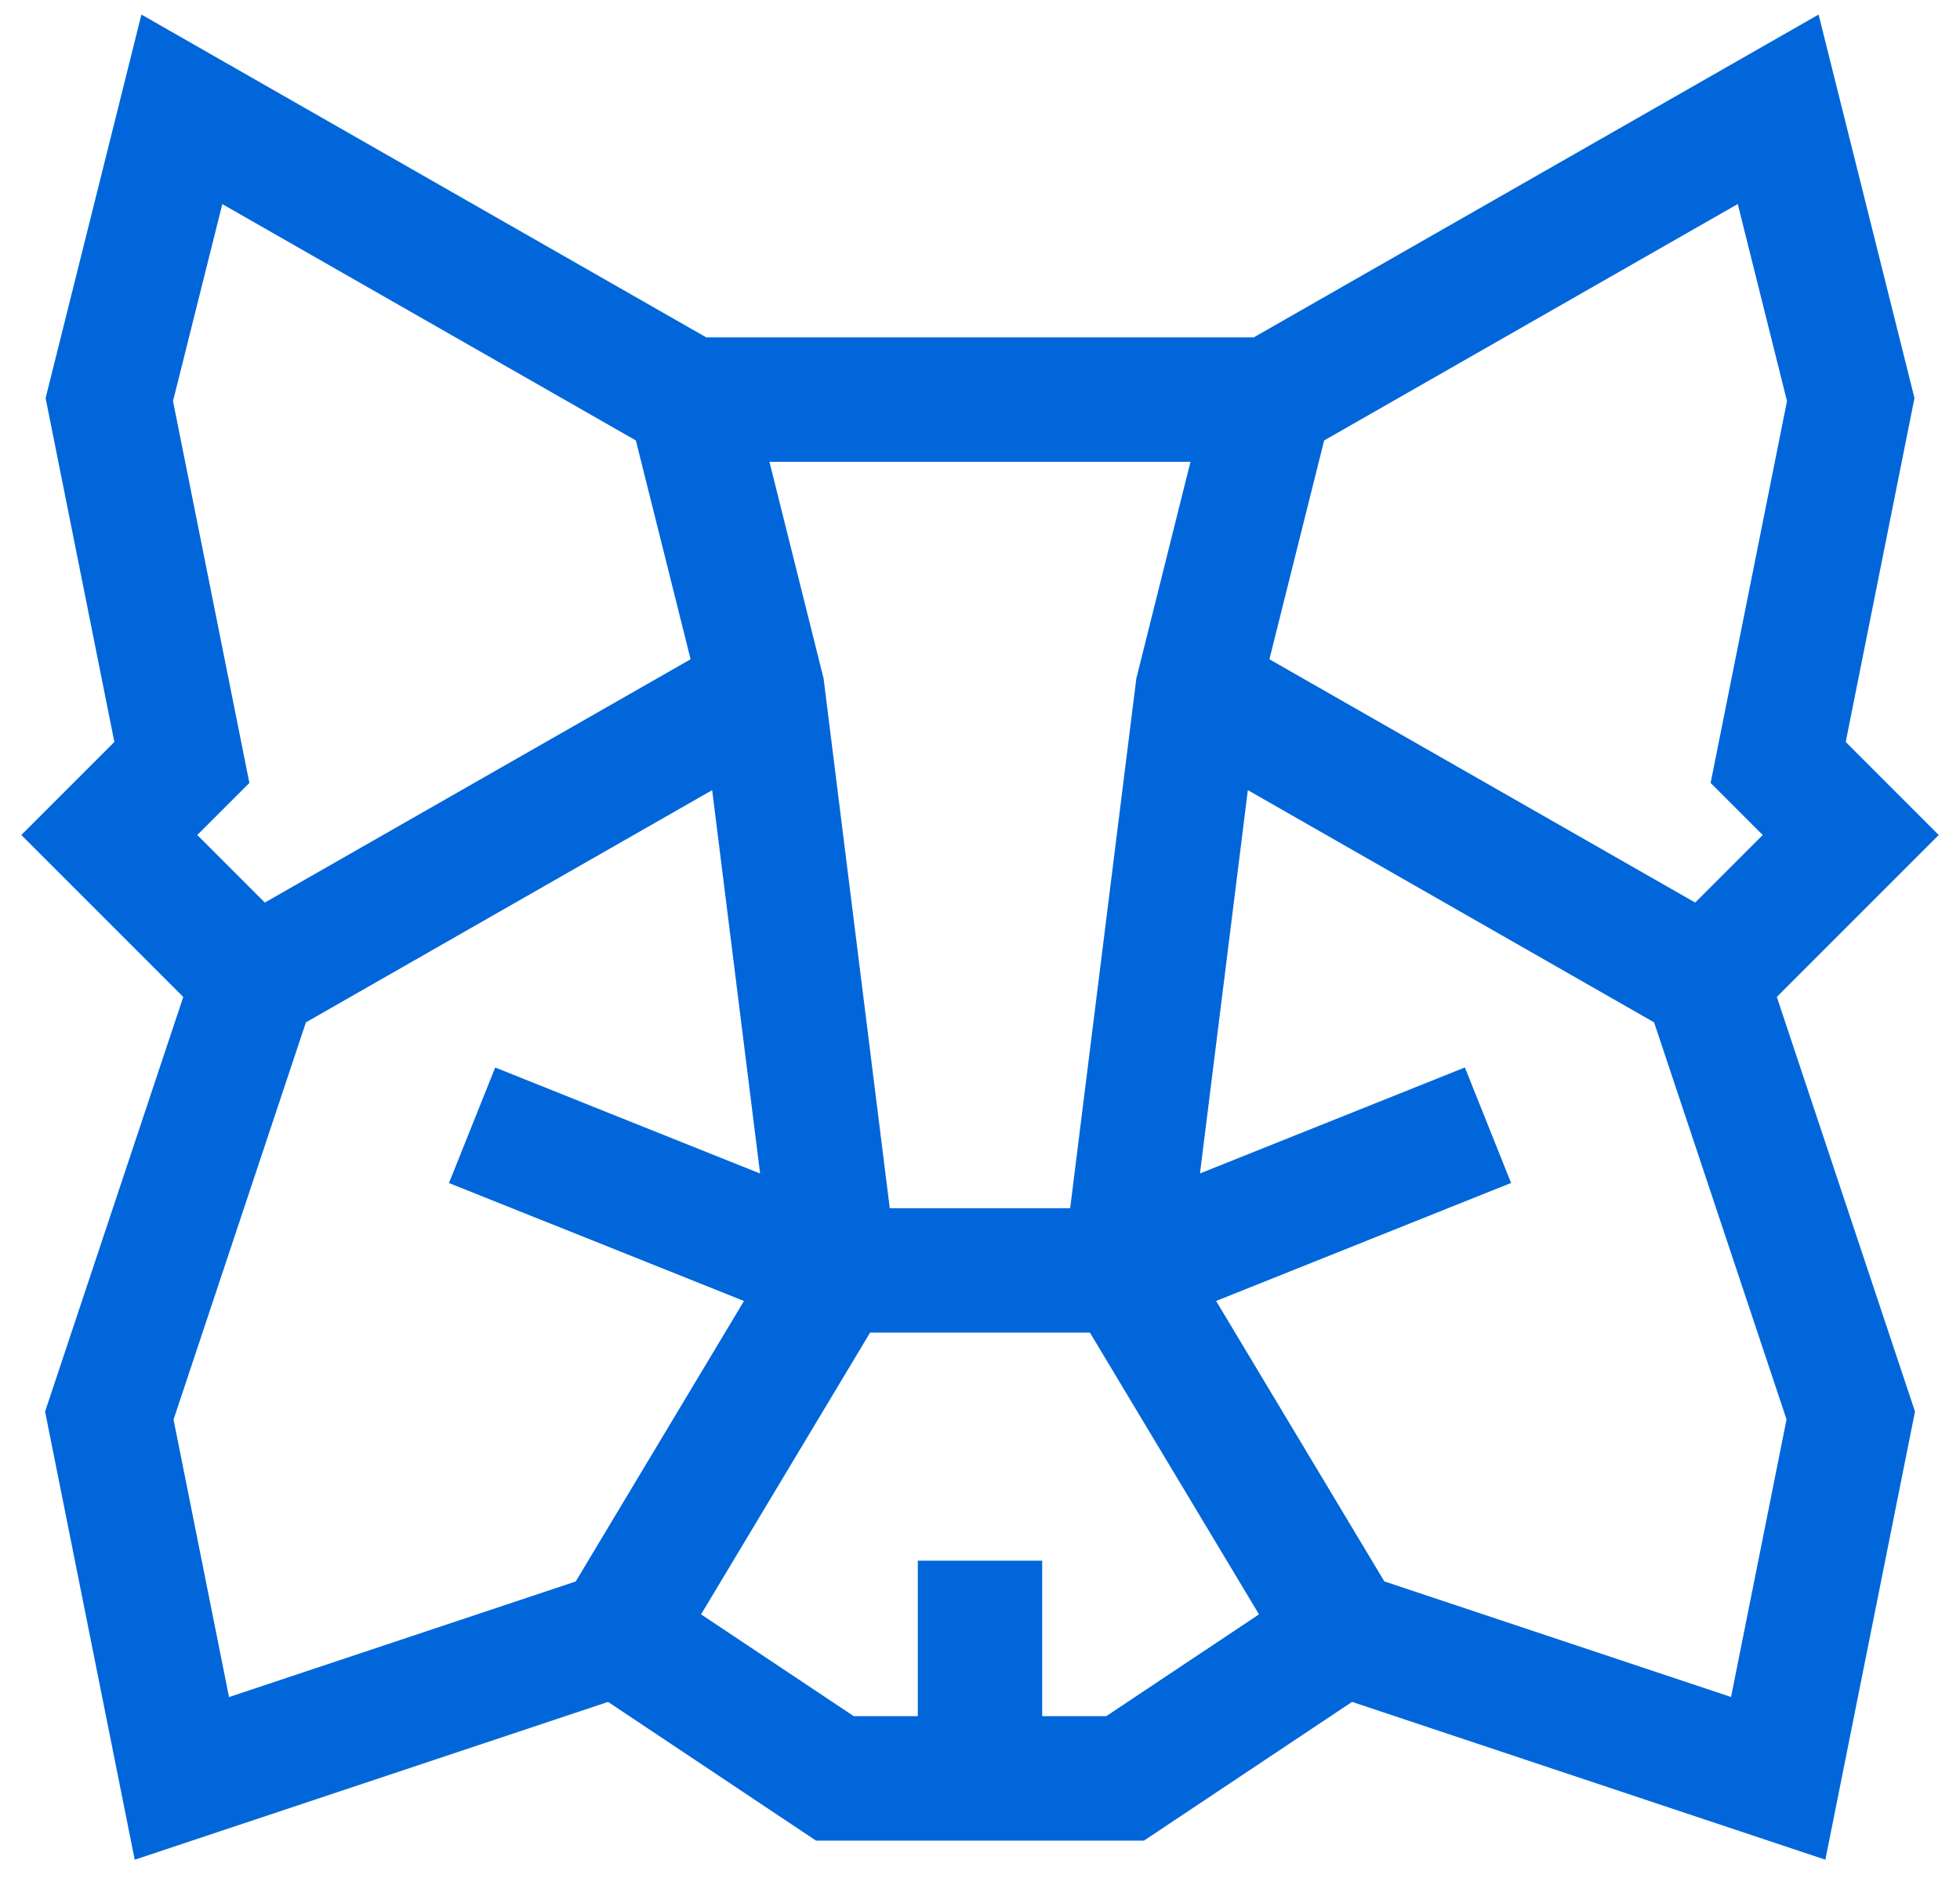 <?xml version="1.0" encoding="UTF-8" standalone="no"?>
<svg
   width="26"
   height="25"
   viewBox="0 0 26 25"
   fill="none"
   version="1.1"
   id="svg4"
   xmlns="http://www.w3.org/2000/svg"
   xmlns:svg="http://www.w3.org/2000/svg">
  <defs
     id="defs8" />
  <path
     style="color:#000000;clip-rule:evenodd;fill:#0066da;fill-rule:evenodd;-inkscape-stroke:none"
     d="M 1.876,0.193 9.369,4.475 h 7.262 l 7.493,-4.282 1.272,5.087 -0.912,4.561 1.234,1.234 -2.148,2.148 1.833,5.499 -1.189,5.944 -6.279,-2.093 -2.76,1.84 H 10.825 L 8.066,22.573 1.787,24.666 0.598,18.722 2.431,13.223 0.283,11.075 1.517,9.841 0.605,5.28 Z M 4.058,13.56 2.302,18.828 3.038,22.509 7.637,20.976 9.869,17.256 5.956,15.691 6.569,14.159 10.083,15.565 9.447,10.48 Z M 9.161,8.744 3.513,11.971 2.617,11.075 3.308,10.384 2.295,5.32 2.949,2.707 8.435,5.842 Z m 1.046,-2.619 0.718,2.873 0.878,7.027 h 2.393 l 0.878,-7.027 0.718,-2.873 z m 7.358,-0.283 -0.726,2.902 5.648,3.227 0.896,-0.896 -0.691,-0.691 1.013,-5.064 -0.653,-2.614 z m 4.377,7.718 -5.389,-3.08 -0.635,5.084 3.514,-1.406 0.613,1.532 -3.913,1.565 2.232,3.72 4.599,1.533 0.736,-3.681 z M 16.701,21.412 14.458,17.675 h -2.916 l -2.242,3.737 2.025,1.35 h 0.85 V 20.7 h 1.65 v 2.062 h 0.85 z"
     id="path2" />
</svg>
